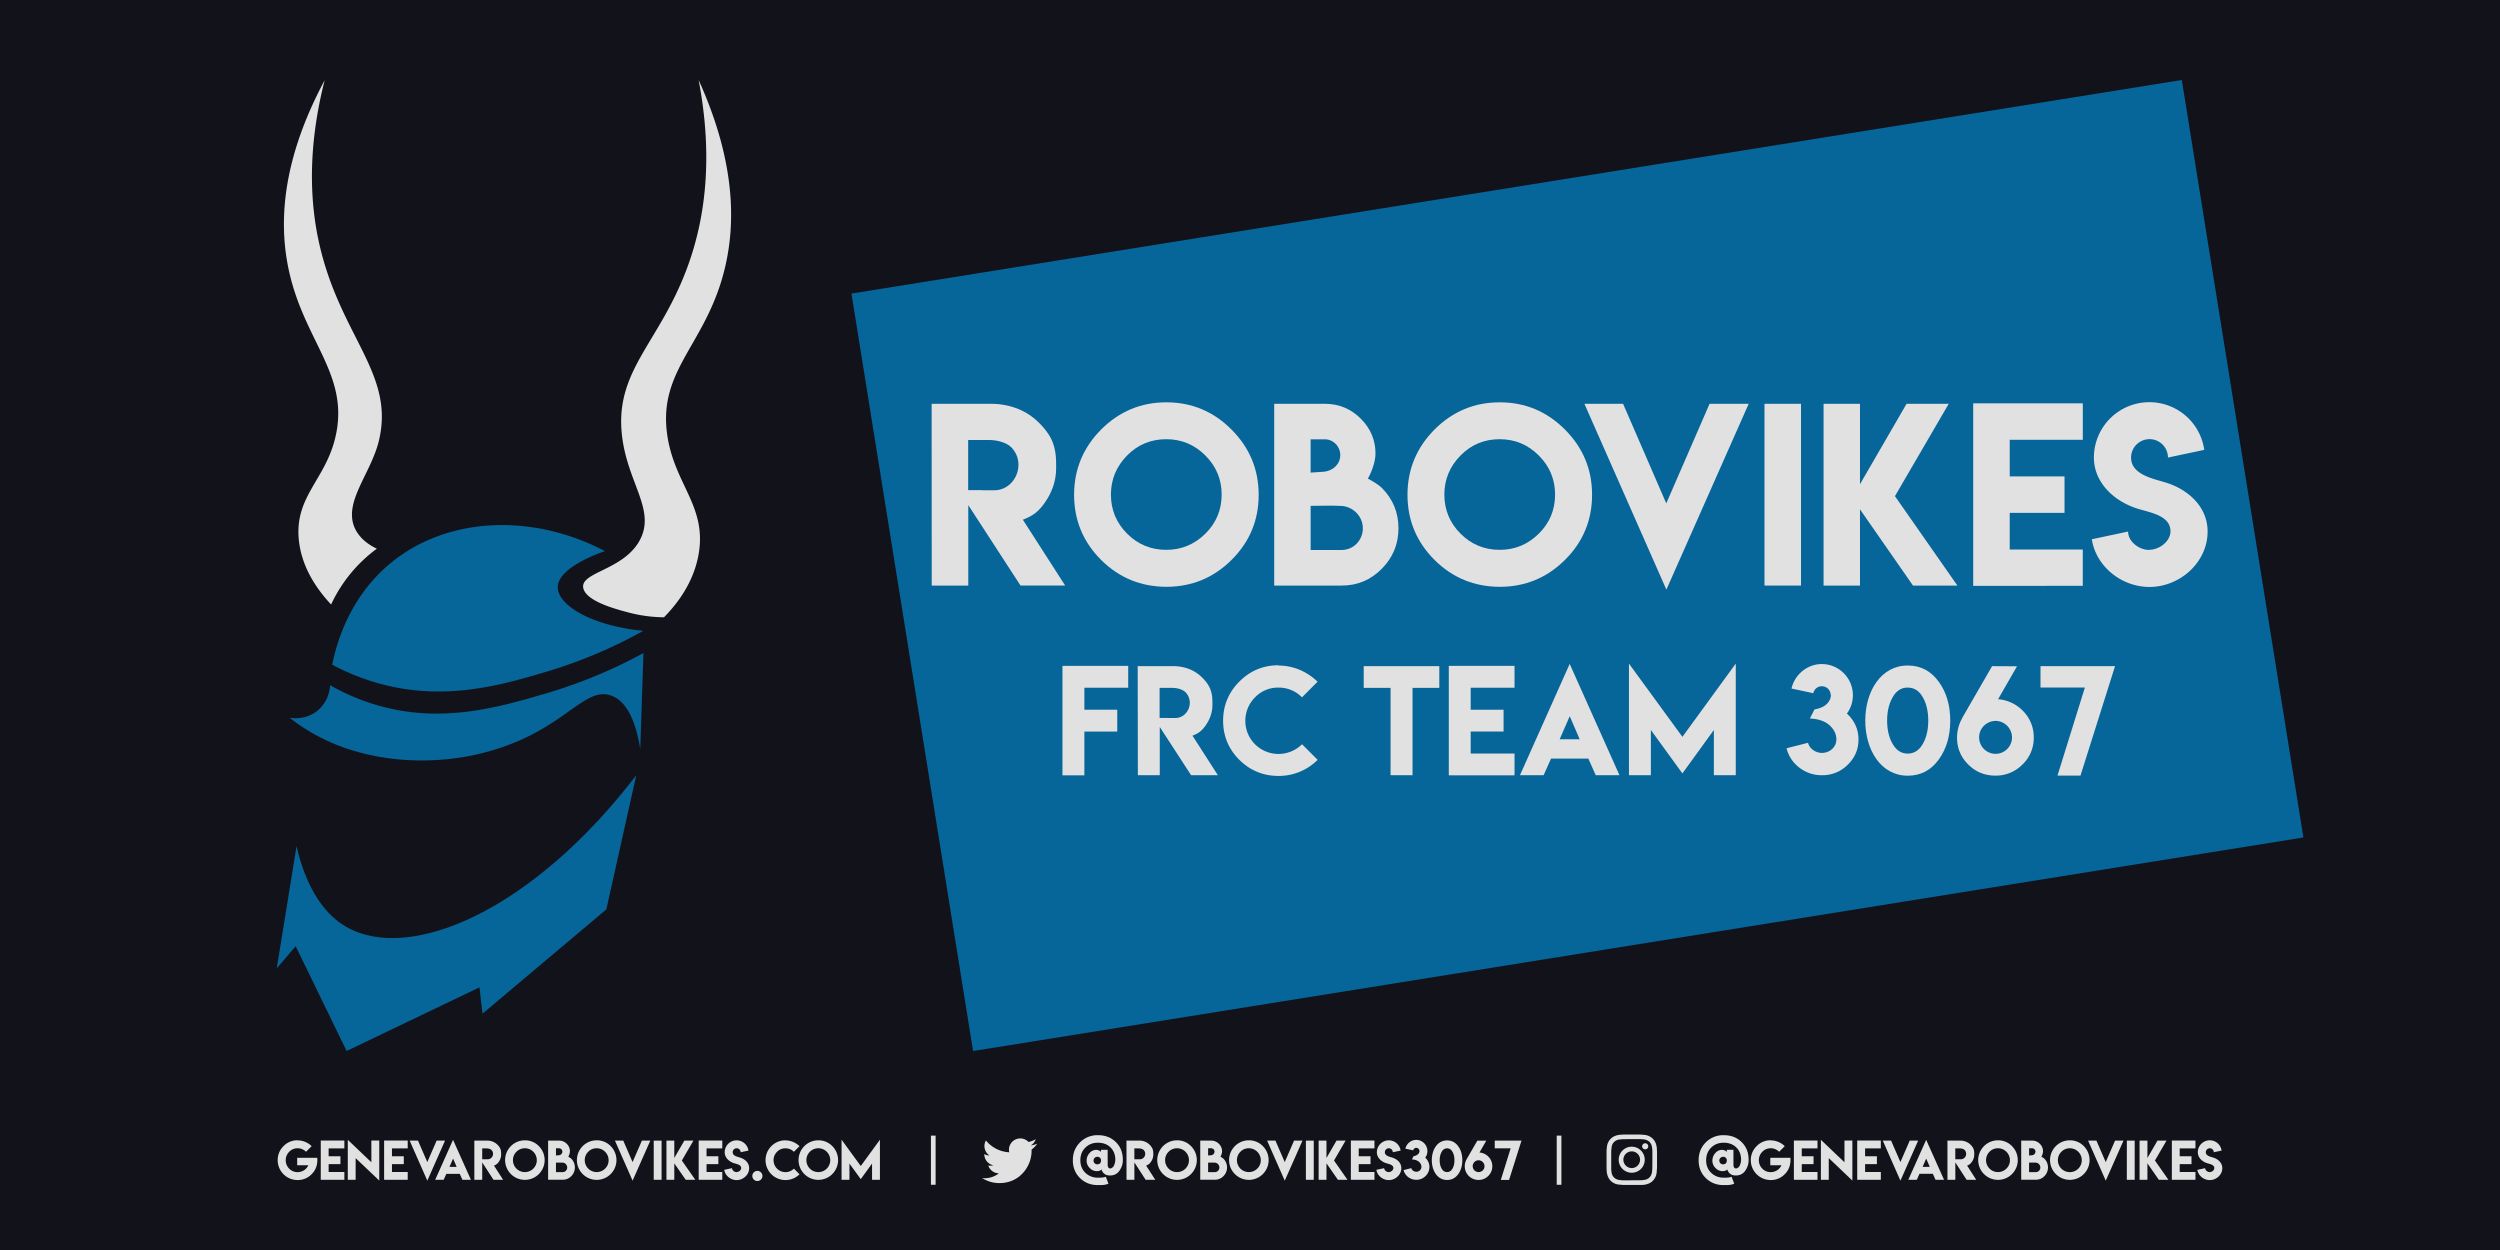 <svg id="Layer_1" data-name="Layer 1" xmlns="http://www.w3.org/2000/svg" viewBox="0 0 3456 1728"><defs><style>.cls-1{fill:#11121a;}.cls-2{isolation:isolate;}.cls-3{fill:#e0e1e0;}.cls-4{fill:#066599;}</style></defs><title>2ft_x_4ft_banner_svg</title><rect class="cls-1" width="3456" height="1728"/><g class="cls-2"><g class="cls-2"><path class="cls-3" d="M411.35,1576.47a27.67,27.67,0,0,1,19.45,8l-7.76,7.76a16,16,0,0,0-11.62-4.87,15.71,15.71,0,0,0-11.62,4.87,16.45,16.45,0,0,0,0,23.31,15.71,15.71,0,0,0,11.62,4.83,16.41,16.41,0,0,0,14.84-9.47H410.82v-10.37h27.8c.78,10.11-2.54,17.46-7.89,22.77a26.58,26.58,0,0,1-19.41,8,27.45,27.45,0,0,1-27.44-27.43,26.66,26.66,0,0,1,8.06-19.45,26.21,26.21,0,0,1,19.38-8.09Z"/><path class="cls-3" d="M476.06,1576.67v10.85H454.3v10.91h16.32v10.85H454.3v10.91h21.76V1631H443.42v-54.34Z"/><path class="cls-3" d="M513.37,1606.73v-30.06h10.91v55.38L491.64,1601V1631H480.76v-55.35Z"/><path class="cls-3" d="M563.63,1576.67v10.85H541.87v10.91h16.32v10.85H541.87v10.91h21.76V1631H531v-54.34Z"/></g><g class="cls-2"><path class="cls-3" d="M590.73,1632.15l-24.42-55.35h11.52l12.86,29.66,12.9-29.66h11.65Z"/></g><g class="cls-2"><path class="cls-3" d="M626.29,1575.69,651,1630.94H639.23l-3.67-8.23H617l-3.66,8.23H601.61Zm5,37.42-4.94-11.46-5,11.46Z"/><path class="cls-3" d="M655.71,1576.8h17.66a19.88,19.88,0,0,1,14.17,5.51c3.3,3.3,5.24,6.3,5.24,12.29V1596a17.53,17.53,0,0,1-3.42,10.31,12.31,12.31,0,0,1-6.48,5l12.59,19.61h-13.3l-15.55-24v24H655.74Zm25.86,18.14a7.33,7.33,0,0,0-2.15-5.21c-1.42-1.37-4.1-2.15-6.72-2.15h-6.11v15h4.2v0h3.62A7.44,7.44,0,0,0,681.57,1594.94Z"/><path class="cls-3" d="M745,1584.46a27.33,27.33,0,1,1-19.41-8.09A26.51,26.51,0,0,1,745,1584.46Zm-31.07,7.72a16.06,16.06,0,0,0-4.83,11.66,16.49,16.49,0,1,0,4.83-11.66Z"/><path class="cls-3" d="M785.63,1599.1a19.29,19.29,0,0,1,4.16,2.76,17.09,17.09,0,0,1,0,24,16.12,16.12,0,0,1-12,5H757.72V1576.8h15.11a14.6,14.6,0,0,1,10.75,4.5,14.24,14.24,0,0,1,4.3,10.31A17.27,17.27,0,0,1,785.63,1599.1Zm-12.8-11.72h-4.27v9.91c1,0,2.32-.14,4.07-.27a5.11,5.11,0,0,0,4.77-5A4.66,4.66,0,0,0,772.83,1587.38Zm11.28,26.5a6.75,6.75,0,0,0-6.28-6.65c-3.22-.18-6,0-9.27,0v13.13h9.27A6.34,6.34,0,0,0,784.11,1613.88Z"/></g><g class="cls-2"><path class="cls-3" d="M844.28,1584.46a27.34,27.34,0,1,1-19.42-8.09A26.55,26.55,0,0,1,844.28,1584.46Zm-31.07,7.72a16.06,16.06,0,0,0-4.84,11.66,16.48,16.48,0,0,0,28.11,11.65,15.73,15.73,0,0,0,4.87-11.65,16.56,16.56,0,0,0-16.49-16.49A15.74,15.74,0,0,0,813.21,1592.18Z"/></g><g class="cls-2"><path class="cls-3" d="M874.49,1632.15l-24.41-55.35H861.6l12.86,29.66,12.89-29.66H899Z"/><path class="cls-3" d="M903.7,1576.8h10.88v54.14H903.7Z"/><path class="cls-3" d="M932.14,1576.8v24l13.88-24h12.56l-16,27.51,18.6,26.63H947.93l-15.79-22.7v22.7H921.3V1576.8Z"/><path class="cls-3" d="M998.5,1576.67v10.85H976.74v10.91h16.32v10.85H976.74v10.91H998.5V1631H965.86v-54.34Z"/><path class="cls-3" d="M1018.28,1620.28c3,0,6.32-2.49,6.32-5.5,0-4.94-6.63-5.63-10.37-6.93-6.6-2.25-12.43-7.67-12.43-15a16.52,16.52,0,0,1,32.87-2.28l-10.81,2.28a5.49,5.49,0,0,0-11,0c0,4.88,6.17,6.18,9.93,7.29,6.84,2,12.86,7.18,12.86,14.72,0,9.13-8.19,16.5-17.31,16.5-8.37,0-15.94-6.14-17.17-14.2l10.8-2.3c0,3,3.29,5.48,6.34,5.48Z"/><path class="cls-3" d="M1040,1625.73a7,7,0,1,1,7,6.92A7,7,0,0,1,1040,1625.73Z"/></g><g class="cls-2"><path class="cls-3" d="M1085.75,1631.31a27.47,27.47,0,0,1,0-54.94l0,.13a28,28,0,0,1,19.48,8l-7.76,7.75a16.06,16.06,0,0,0-11.66-4.83,15.72,15.72,0,0,0-11.62,4.83,16.06,16.06,0,0,0-4.83,11.66,16.48,16.48,0,0,0,28.14,11.62l7.76,7.76A27.34,27.34,0,0,1,1085.75,1631.31Z"/></g><g class="cls-2"><path class="cls-3" d="M1150.66,1584.46a27.33,27.33,0,1,1-19.41-8.09A26.51,26.51,0,0,1,1150.66,1584.46Zm-31.07,7.72a16.06,16.06,0,0,0-4.83,11.66,16.49,16.49,0,1,0,4.83-11.66Z"/><path class="cls-3" d="M1189.91,1611.9l26.5-36.37v55.41h-10.88v-22.43l-15.62,21.56-15.65-21.56v22.43h-10.88v-55.41Z"/><path class="cls-3" d="M1293.4,1569.88v67.95h-6.49v-67.95Z"/><path class="cls-3" d="M1516.19,1619a13.31,13.31,0,0,1-9.74-4.33,14,14,0,0,1-4.33-10.38,15.37,15.37,0,0,1,3.91-10.1,12.17,12.17,0,0,1,9.66-4.64,10.44,10.44,0,0,1,3.41.84,5.24,5.24,0,0,1,2.94,2.25v-3.12h9.17l.06,20.69c0,2.08.48,3.49,1.43,4.24a3,3,0,0,0,2.64.79,7.26,7.26,0,0,0,5-5,20.32,20.32,0,0,0,1.48-6.84q0-10.58-6.65-17.19c-4.17-4.13-9.92-6.52-17.57-6.52l.14,0q-10.48,0-17.36,6.82t-6.89,17.39q0,10.58,6.92,17.33t17.33,6.82c3.85,0,8.15-.1,10.91-1.34l3.7,9.57c-4.28,2-8.71,2-14.61,2q-14.85,0-24.75-9.74t-9.88-24.61q0-14.74,9.84-24.66a33.74,33.74,0,0,1,24.76-10c11,0,18.89,3.66,24.88,9.57s9.64,13.75,9.64,24.66a25.4,25.4,0,0,1-5,15.28q-5,6.81-14.36,6.14c-5.37-.36-8.73-3.67-10.28-8.36C1521.48,1618.31,1518.84,1619,1516.19,1619Zm.71-19.84-.07,0a5.22,5.22,0,0,0-5.14,5.17,5.16,5.16,0,0,0,5.18,5.24c3.15,0,5.12-1.87,5.2-5.17A4.91,4.91,0,0,0,1516.9,1599.14Z"/><path class="cls-3" d="M1557.25,1576.8h17.67a19.88,19.88,0,0,1,14.17,5.51c3.3,3.3,5.24,6.3,5.24,12.29V1596a17.53,17.53,0,0,1-3.42,10.31,12.33,12.33,0,0,1-6.49,5l12.6,19.61h-13.3l-15.55-24v24h-10.88Zm25.86,18.14a7.32,7.32,0,0,0-2.14-5.21c-1.42-1.37-4.1-2.15-6.72-2.15h-6.11v15h4.19v0H1576A7.43,7.43,0,0,0,1583.11,1594.94Z"/><path class="cls-3" d="M1646.55,1584.46a27.34,27.34,0,1,1-19.41-8.09A26.55,26.55,0,0,1,1646.55,1584.46Zm-31.07,7.72a16.06,16.06,0,0,0-4.83,11.66,16.49,16.49,0,1,0,4.83-11.66Z"/><path class="cls-3" d="M1687.17,1599.1a19.11,19.11,0,0,1,4.17,2.76,17.09,17.09,0,0,1,0,24,16.12,16.12,0,0,1-12,5h-20.11V1576.8h15.11a14.6,14.6,0,0,1,10.75,4.5,14.24,14.24,0,0,1,4.3,10.31A17.14,17.14,0,0,1,1687.17,1599.1Zm-12.79-11.72h-4.27v9.91c1,0,2.32-.14,4.07-.27a5.11,5.11,0,0,0,4.77-5A4.66,4.66,0,0,0,1674.38,1587.38Zm11.28,26.5a6.75,6.75,0,0,0-6.28-6.65c-3.22-.18-6,0-9.27,0v13.13h9.27A6.34,6.34,0,0,0,1685.66,1613.88Z"/></g><g class="cls-2"><path class="cls-3" d="M1745.84,1584.46a27.34,27.34,0,1,1-19.42-8.09A26.55,26.55,0,0,1,1745.84,1584.46Zm-31.07,7.72a16.06,16.06,0,0,0-4.84,11.66,16.48,16.48,0,0,0,28.11,11.65,15.73,15.73,0,0,0,4.87-11.65,16.56,16.56,0,0,0-16.49-16.49A15.74,15.74,0,0,0,1714.77,1592.18Z"/></g><g class="cls-2"><path class="cls-3" d="M1776.05,1632.15l-24.41-55.35h11.52l12.86,29.66,12.9-29.66h11.65Z"/><path class="cls-3" d="M1805.26,1576.8h10.88v54.14h-10.88Z"/><path class="cls-3" d="M1833.71,1576.8v24l13.87-24h12.56l-16,27.51,18.6,26.63h-13.23l-15.78-22.7v22.7h-10.85V1576.8Z"/><path class="cls-3" d="M1900.06,1576.67v10.85H1878.3v10.91h16.32v10.85H1878.3v10.91h21.76V1631h-32.64v-54.34Z"/><path class="cls-3" d="M1919.84,1620.28c3,0,6.32-2.49,6.32-5.5,0-4.94-6.63-5.63-10.37-6.93-6.6-2.25-12.43-7.67-12.43-15a16.52,16.52,0,0,1,32.87-2.28l-10.81,2.28a5.49,5.49,0,0,0-11,0c0,4.88,6.17,6.18,9.93,7.29,6.84,2,12.86,7.18,12.86,14.72,0,9.13-8.19,16.5-17.31,16.5-8.37,0-15.94-6.14-17.17-14.2l10.8-2.3c0,3,3.29,5.48,6.34,5.48Z"/><path class="cls-3" d="M1965,1613.17a9.25,9.25,0,0,0-3.39-7c-2.27-2.05-5.52-3.17-9.78-3.37l2.29-4.5a11.53,11.53,0,0,0,6.21-2.81,6.19,6.19,0,0,0,2-4.41l-.1.06a4.41,4.41,0,0,0-4.37-4.36,4.31,4.31,0,0,0-4.26,3.46l-10.82-2.32a15.65,15.65,0,0,1,15.08-12.16,15.48,15.48,0,0,1,12.39,24.62,2.51,2.51,0,0,1,.37.3,17.28,17.28,0,0,1,0,25.12,17.59,17.59,0,0,1-12.76,5.14,18,18,0,0,1-11.08-3.69,17.06,17.06,0,0,1-6.48-9.71l10.68-2.72c.6,2.72,3.54,5,6.91,5A6.91,6.91,0,0,0,1965,1613.17Z"/><path class="cls-3" d="M2000.42,1576.5q9.67,0,15.49,8.19,5.61,7.8,5.6,19.15t-5.6,19.21q-5.85,8.16-15.49,8.16c-13.37,0-21.09-12.82-21.09-27.37S1987.1,1576.5,2000.42,1576.5Zm0,11a7.9,7.9,0,0,0-6.65,3.52c-2.37,3.39-3.56,7.67-3.56,12.87s1.19,9.55,3.56,12.86a8.06,8.06,0,0,0,13.33,0q3.53-4.93,3.53-12.86t-3.53-12.87A7.93,7.93,0,0,0,2000.39,1587.45Z"/><path class="cls-3" d="M2054.65,1576.87l-9.4,16.35a19.19,19.19,0,0,1,12.56,6,18.35,18.35,0,0,1,5.14,13,18.11,18.11,0,0,1-5.61,13.43,18.45,18.45,0,0,1-13.47,5.51,18.91,18.91,0,0,1-19-18.94,19.52,19.52,0,0,1,2.33-9.15c.27-.51.75-1.5,1-1.87l14.07-24.38Zm-2.48,35.3a8.28,8.28,0,0,0-8.2-8.2l0,0a8.16,8.16,0,1,0,8.23,8.16Z"/><path class="cls-3" d="M2103.31,1576.8l-17.16,54.34h-11.42l13.6-43.72h-22V1576.8Z"/><path class="cls-3" d="M2158.48,1569.88v67.95H2152v-67.95Z"/><path class="cls-3" d="M2381.27,1619a13.31,13.31,0,0,1-9.74-4.33,14,14,0,0,1-4.33-10.38,15.37,15.37,0,0,1,3.91-10.1,12.17,12.17,0,0,1,9.66-4.64,10.44,10.44,0,0,1,3.41.84,5.2,5.2,0,0,1,2.94,2.25v-3.12h9.17l.06,20.69c0,2.08.48,3.49,1.43,4.24a3,3,0,0,0,2.64.79,7.26,7.26,0,0,0,5-5,20.32,20.32,0,0,0,1.48-6.84q0-10.58-6.65-17.19c-4.17-4.13-9.92-6.52-17.57-6.52l.14,0q-10.49,0-17.36,6.82t-6.89,17.39q0,10.58,6.92,17.33t17.33,6.82c3.85,0,8.15-.1,10.91-1.34l3.7,9.57c-4.28,2-8.71,2-14.61,2q-14.85,0-24.75-9.74t-9.88-24.61q0-14.74,9.84-24.66a33.74,33.74,0,0,1,24.76-10c10.95,0,18.89,3.66,24.88,9.57s9.64,13.75,9.64,24.66a25.4,25.4,0,0,1-4.95,15.28q-5,6.81-14.36,6.14c-5.37-.36-8.73-3.67-10.28-8.36C2386.56,1618.31,2383.92,1619,2381.27,1619Zm.71-19.84-.07,0a5.22,5.22,0,0,0-5.14,5.17,5.16,5.16,0,0,0,5.18,5.24c3.15,0,5.12-1.87,5.2-5.17A4.91,4.91,0,0,0,2382,1599.14Z"/><path class="cls-3" d="M2447.79,1576.47a27.68,27.68,0,0,1,19.45,8l-7.76,7.76a16,16,0,0,0-11.62-4.87,15.7,15.7,0,0,0-11.62,4.87,16.45,16.45,0,0,0,0,23.31,15.71,15.71,0,0,0,11.62,4.83,16.42,16.42,0,0,0,14.84-9.47h-15.45v-10.37h27.81c.78,10.11-2.54,17.46-7.89,22.77a26.6,26.6,0,0,1-19.41,8,27.45,27.45,0,0,1-27.44-27.43,26.66,26.66,0,0,1,8.06-19.45,26.21,26.21,0,0,1,19.38-8.09Z"/><path class="cls-3" d="M2512.5,1576.67v10.85h-21.76v10.91h16.32v10.85h-16.32v10.91h21.76V1631h-32.65v-54.34Z"/><path class="cls-3" d="M2549.8,1606.73v-30.06h10.92v55.38l-32.64-31.1V1631h-10.89v-55.35Z"/><path class="cls-3" d="M2600.07,1576.67v10.85h-21.76v10.91h16.32v10.85h-16.32v10.91h21.76V1631h-32.64v-54.34Z"/></g><g class="cls-2"><path class="cls-3" d="M2627.16,1632.15l-24.41-55.35h11.52l12.86,29.66L2640,1576.8h11.66Z"/></g><g class="cls-2"><path class="cls-3" d="M2662.73,1575.69l24.72,55.25h-11.79l-3.66-8.23h-18.54l-3.66,8.23h-11.75Zm5,37.42-4.94-11.46-5,11.46Z"/><path class="cls-3" d="M2692.14,1576.8h17.67a19.9,19.9,0,0,1,14.17,5.51c3.3,3.3,5.24,6.3,5.24,12.29V1596a17.47,17.47,0,0,1-3.43,10.31,12.27,12.27,0,0,1-6.48,5l12.6,19.61h-13.3l-15.55-24v24h-10.89Zm25.86,18.14a7.29,7.29,0,0,0-2.15-5.21c-1.41-1.37-4.09-2.15-6.71-2.15H2703v15h4.2v0h3.63A7.44,7.44,0,0,0,2718,1594.94Z"/><path class="cls-3" d="M2781.44,1584.46a27.34,27.34,0,1,1-19.42-8.09A26.55,26.55,0,0,1,2781.44,1584.46Zm-31.07,7.72a16.06,16.06,0,0,0-4.84,11.66,16.48,16.48,0,0,0,28.11,11.65,15.73,15.73,0,0,0,4.87-11.65,16.56,16.56,0,0,0-16.49-16.49A15.74,15.74,0,0,0,2750.37,1592.18Z"/><path class="cls-3" d="M2822.06,1599.1a19.35,19.35,0,0,1,4.17,2.76,17.12,17.12,0,0,1,0,24,16.12,16.12,0,0,1-12,5h-20.12V1576.8h15.12a14.58,14.58,0,0,1,10.74,4.5,14.2,14.2,0,0,1,4.3,10.31A17.27,17.27,0,0,1,2822.06,1599.1Zm-12.79-11.72H2805v9.91c1,0,2.32-.14,4.06-.27a5.11,5.11,0,0,0,4.77-5A4.65,4.65,0,0,0,2809.27,1587.38Zm11.28,26.5a6.75,6.75,0,0,0-6.28-6.65c-3.22-.18-6,0-9.27,0v13.13h9.27A6.35,6.35,0,0,0,2820.55,1613.88Z"/></g><g class="cls-2"><path class="cls-3" d="M2880.73,1584.46a27.33,27.33,0,1,1-19.41-8.09A26.52,26.52,0,0,1,2880.73,1584.46Zm-31.06,7.72a16,16,0,0,0-4.84,11.66,16.51,16.51,0,1,0,4.84-11.66Z"/></g><g class="cls-2"><path class="cls-3" d="M2911,1632.15l-24.42-55.35h11.52l12.86,29.66,12.9-29.66h11.65Z"/><path class="cls-3" d="M2940.16,1576.8H2951v54.14h-10.88Z"/><path class="cls-3" d="M2968.6,1576.8v24l13.87-24H2995l-16,27.51,18.61,26.63h-13.24l-15.78-22.7v22.7h-10.85V1576.8Z"/><path class="cls-3" d="M3035,1576.67v10.85h-21.77v10.91h16.32v10.85h-16.32v10.91H3035V1631h-32.65v-54.34Z"/><path class="cls-3" d="M3054.74,1620.28c3,0,6.32-2.49,6.32-5.5,0-4.94-6.63-5.63-10.38-6.93-6.6-2.25-12.43-7.67-12.43-15a16.52,16.52,0,0,1,32.88-2.28l-10.81,2.28a5.5,5.5,0,0,0-11,0c0,4.88,6.18,6.18,9.94,7.29,6.83,2,12.86,7.18,12.86,14.72,0,9.13-8.2,16.5-17.31,16.5-8.37,0-15.94-6.14-17.18-14.2l10.81-2.3c0,3,3.28,5.48,6.34,5.48Z"/></g></g><g id="Logo_FIXED" data-name="Logo FIXED"><path class="cls-3" d="M1381.56,1635.52c28.77,0,44.51-23.83,44.51-44.48v-1.91a32.24,32.24,0,0,0,7.81-8.12,32.32,32.32,0,0,1-9,2.46,15.79,15.79,0,0,0,6.9-8.65,31.54,31.54,0,0,1-10,3.82,15.64,15.64,0,0,0-27,10.7,16.55,16.55,0,0,0,.4,3.57,44.49,44.49,0,0,1-32.25-16.35,15.72,15.72,0,0,0,4.84,20.76,16,16,0,0,1-7.07-1.91v.21a15.65,15.65,0,0,0,12.53,15.28,15.52,15.52,0,0,1-4.13.56,15.06,15.06,0,0,1-2.92-.29,15.67,15.67,0,0,0,14.61,10.87,31.37,31.37,0,0,1-19.42,6.7,29.05,29.05,0,0,1-3.73-.21,44.53,44.53,0,0,0,23.94,7"/></g><path class="cls-3" d="M2268.47,1638.07h-25.58a1.55,1.55,0,0,0-.29-.14c-1.79-.13-3.59-.21-5.37-.44a18.27,18.27,0,0,1-6.15-1.91,17.84,17.84,0,0,1-8.36-9.26,25.56,25.56,0,0,1-1.69-9.55,2.45,2.45,0,0,0-.13-.61v-25.79a1.66,1.66,0,0,0,.13-.27,18.36,18.36,0,0,1,.16-2.94,31.27,31.27,0,0,1,.61-4.09,18,18,0,0,1,11.46-13,27.43,27.43,0,0,1,9.42-1.51,6.17,6.17,0,0,0,.84-.15h24.6a.66.66,0,0,0,.27.13,17.81,17.81,0,0,1,3.09.18,24.23,24.23,0,0,1,3.71.43,18.11,18.11,0,0,1,13.94,11.94,28.28,28.28,0,0,1,1.4,9.17,4.38,4.38,0,0,0,.13.82v24.34a3.52,3.52,0,0,0-.15.42c-.13,1.91-.21,3.82-.42,5.73a18.67,18.67,0,0,1-1.6,5.48,17.66,17.66,0,0,1-4.65,6.21,17.39,17.39,0,0,1-4.66,2.89,25.36,25.36,0,0,1-10,1.91A2.57,2.57,0,0,0,2268.47,1638.07Zm15.76-46.92h0c0-.82-.16-1.64-.18-2.46a20.28,20.28,0,0,0-.84-5,11.45,11.45,0,0,0-5.61-7,14.92,14.92,0,0,0-6.23-1.68c-2.1-.18-4.2-.29-6.3-.29-6.73,0-13.38,0-20.16.13q-3.1.06-6.21.42a12.09,12.09,0,0,0-8,4.13,11,11,0,0,0-2.64,5.48,54.74,54.74,0,0,0-.7,8.08v21.89a33.31,33.31,0,0,0,.57,6.46,11.76,11.76,0,0,0,9,9.55,34.51,34.51,0,0,0,8.54.8c7.64,0,15.28,0,22.77-.11a26.54,26.54,0,0,0,6.15-.69,11.46,11.46,0,0,0,7.94-6.11,15.56,15.56,0,0,0,1.57-6c.19-2.12.29-4.26.29-6.38C2284.24,1605.32,2284.23,1598.24,2284.23,1591.15Z"/><path class="cls-3" d="M2255.76,1621.2a18,18,0,1,1,17.93-18c0,.16,0,.31,0,.47A17.91,17.91,0,0,1,2255.76,1621.2Zm11.46-18a11.53,11.53,0,1,0-11.52,11.53A11.52,11.52,0,0,0,2267.22,1603.2Z"/><path class="cls-3" d="M2274.31,1588.86a4.22,4.22,0,0,1-4.24-4.2v-.22a4.41,4.41,0,0,1,4.34-4,4.33,4.33,0,0,1,4.16,4.37A4.2,4.2,0,0,1,2274.31,1588.86Z"/><path class="cls-4" d="M879.6,1071.58C736.94,1258.21,566.54,1332,478.45,1281.14c-17.07-9.86-51.15-36-68.52-111.38q-13.71,84.51-27.39,169l26.19-30.71,70.45,144.87,183.62-88L667,1401.3l171.23-144.16Q858.91,1164.36,879.6,1071.58Z"/><path class="cls-4" d="M400.22,992.19A266,266,0,0,0,454,1024.81c81.3,36.9,192.47,36.59,281.7-9.54,56.69-29.32,80.08-64.49,109.59-53.53,24.86,9.25,35.08,44.38,39.81,73.76l4.42-132.77A680.42,680.42,0,0,1,756.73,958c-68,20.12-145.3,42.25-232.85,17.57a301.08,301.08,0,0,1-67.65-28.43A48.67,48.67,0,0,1,440,981.46C423.21,996.09,402.81,992.65,400.22,992.19Z"/><path class="cls-4" d="M459.25,918.87a316.31,316.31,0,0,0,71.31,27.69c87.53,22.17,163,.53,226.51-18.48a663.78,663.78,0,0,0,132.3-56c-72.68-7.15-118.71-36-118.31-60.53.47-27.71,60.19-48,65.33-49.69C733.8,708.25,616.57,715,539.67,778.71,481.71,826.61,464.62,891.9,459.25,918.87Z"/><path class="cls-3" d="M917.91,853.33c17.47-17.81,40.88-47.19,47.86-87.21,11.61-66.44-33.51-96.45-43.37-164.78-13.3-92.22,56.33-125.94,80.78-235.52,12.16-54.52,15.53-138.65-37.41-255.25,21.18,110.64,6.89,190.87-10.41,244.06-37.81,116.31-106.2,153.21-95.55,247.2,7.46,66,47.46,103.26,24.38,145.41-22.28,40.68-81,43.54-78,64.87,2.67,19,45.81,30.18,63.58,34.83A196.3,196.3,0,0,0,917.91,853.33Z"/><path class="cls-3" d="M520.93,758.5a201.38,201.38,0,0,0-63.22,77.17c-17.89-19.16-41.26-50.37-44.76-91-5-58.42,36.39-81.33,50.41-139.09,21.91-90.47-47.82-136-66.51-244.46-9.8-56.9-7.13-139.94,52-250.3-27.74,108.87-17.79,188.86-3.67,241.68,31.49,117.65,100.25,167.69,78.52,257.1-11.21,46.16-51.06,86.3-32.09,122.78C498.83,746,511.34,753.94,520.93,758.5Z"/><rect class="cls-4" x="1249.33" y="251.48" width="1862.63" height="1060.55" transform="translate(-96.34 355.52) rotate(-9.12)"/><g class="cls-2"><path class="cls-3" d="M1559.65,920.51v30.2h-60.6v30.4h45.45v30.2h-45.45v60.51h-30.3V920.51Z"/><path class="cls-3" d="M1572.75,920.88H1622c16.78,0,30.35,6.34,39.46,15.34,9.18,9.18,14.59,17.55,14.59,34.23v3.92q0,15.25-9.54,28.71c-5.29,7.42-9.49,10.57-18,13.94l35.07,54.62h-37l-43.3-66.68v66.68h-30.3Zm72,50.5a20.33,20.33,0,0,0-6-14.49c-3.93-3.83-11.4-6-18.7-6h-17v41.62h11.7v.09h10.1C1635.89,992.61,1644.77,982.87,1644.77,971.38Z"/><path class="cls-3" d="M1767.29,1072.66q-31.62-.09-54-22.25-22.45-22.46-22.45-54.06t22.45-54.15q22.53-22.53,54-22.54l-.1.38c23.28,0,41.79,10.34,54.25,22.35L1799.83,964a44.61,44.61,0,0,0-32.45-13.46A43.72,43.72,0,0,0,1735,964a45.83,45.83,0,0,0,0,64.91,46,46,0,0,0,64.91-.1l21.6,21.61A76.14,76.14,0,0,1,1767.29,1072.66Z"/><path class="cls-3" d="M1989.7,920.88v30h-37v120.74h-30.39V950.9h-37.13v-30Z"/><path class="cls-3" d="M2093.7,920.51v30.2h-60.6v30.4h45.45v30.2H2033.1v30.4h60.6v30.11h-90.9V920.51Z"/><path class="cls-3" d="M2169.93,917.79l68.83,153.85h-32.83l-10.19-22.92h-51.63l-10.19,22.92h-32.73ZM2183.77,1022,2170,990.08l-13.94,31.9Z"/><path class="cls-3" d="M2325.74,1018.61l73.79-101.28v154.31h-30.3v-62.48l-43.49,60-43.58-60v62.48h-30.3V917.33Z"/><path class="cls-3" d="M2538.61,1022.16q0-10.93-9.44-19.5t-27.22-9.4l6.36-12.53q11.88-2.24,17.3-7.81t5.43-12.29l-.28.18a12.29,12.29,0,0,0-12.16-12.15,12,12,0,0,0-11.88,9.63l-30.11-6.46c3.94-18,20.63-33.85,42-33.85a43.1,43.1,0,0,1,34.51,68.55c.5.38.84.66,1,.84q15.06,14.5,15.06,35t-15.06,35a49.06,49.06,0,0,1-35.54,14.31,50,50,0,0,1-30.86-10.29,47.61,47.61,0,0,1-18-27l29.74-7.57c1.69,7.58,9.88,14,19.26,14C2529.38,1040.77,2538.61,1032.86,2538.61,1022.16Z"/><path class="cls-3" d="M2637.29,920q26.92,0,43.11,22.82,15.61,21.69,15.62,53.3,0,31.8-15.62,53.5-16.28,22.72-43.11,22.72c-37.23,0-58.74-35.7-58.74-76.22S2600.19,920,2637.29,920Zm-.1,30.49q-11.31,0-18.51,9.82-9.91,14.11-9.92,35.81,0,22,9.92,35.82,7.2,9.82,18.51,9.82t18.61-9.82q9.82-13.74,9.82-35.82,0-21.87-9.82-35.81Q2648.6,950.52,2637.19,950.53Z"/><path class="cls-3" d="M2788.33,921.07l-26.18,45.54a53.5,53.5,0,0,1,35,16.74,51.2,51.2,0,0,1,14.31,36.1,50.41,50.41,0,0,1-15.62,37.41,51.43,51.43,0,0,1-37.5,15.34q-22.07,0-37.41-15.34-15.53-15.34-15.52-37.41a54.51,54.51,0,0,1,6.5-25.48c.75-1.42,2.08-4.18,2.76-5.19l39.18-67.9Zm-6.92,98.29a23.05,23.05,0,0,0-22.82-22.82l-.09.09a22.73,22.73,0,1,0,22.91,22.73Z"/><path class="cls-3" d="M2923.85,920.88l-47.79,151.32h-31.79l37.87-121.77h-61.35V920.88Z"/></g><g class="cls-2"><g class="cls-2"><path class="cls-3" d="M1287.89,558.21h82c28,0,50.61,10.56,65.79,25.56C1451,599.07,1460,613,1460,640.83v6.55q0,25.39-15.9,47.85c-8.82,12.36-15.81,17.61-30.08,23.23l58.46,91h-61.73l-72.18-111.14V809.49H1288Zm120,84.18q0-13.73-10-24.16c-6.55-6.38-19-10-31.17-10H1338.4v69.37h19.48v.15h16.84C1393.12,677.77,1407.92,661.54,1407.92,642.39Z"/><path class="cls-3" d="M1702.38,593.75Q1739.94,631.32,1740,684q0,52.85-37.57,90.1-37.41,37.1-90.1,37.1-52.85-.15-90.1-37.1-37.41-37.41-37.41-90.1,0-52.53,37.41-90.26,37.56-37.56,90.1-37.57T1702.38,593.75ZM1558.19,629.6q-22.45,22.77-22.45,54.1,0,31.63,22.45,54.09,22.29,22.29,54.09,22.29,31.34,0,53.93-22.29t22.61-54.09q0-31.5-22.61-54.1-22.44-22.44-53.93-22.44Q1580.32,607.16,1558.19,629.6Z"/><path class="cls-3" d="M1891,661.72c6.14,3.07,14.6,8.24,19.33,12.78q22.92,23.22,22.92,55.81t-22.92,55.8q-22.9,23.39-55.49,23.38h-93.38V558.21h70.15q29.16,0,49.88,20.89,20,20.26,20,47.86C1901.44,639,1895.64,653.45,1891,661.72Zm-59.39-54.41h-19.8v46q6.71-.31,18.87-1.25c11.95-1.35,22.13-10.29,22.13-23.07C1852.8,617.33,1843.35,607.31,1831.6,607.31Zm52.38,123c0-16.7-13.6-29.83-29.15-30.87-15-.82-27.91-.15-43-.15v61h43C1871.22,760.24,1884,746.7,1884,730.31Z"/><path class="cls-3" d="M2163.32,593.75q37.56,37.57,37.56,90.26,0,52.85-37.56,90.1-37.41,37.1-90.1,37.1-52.84-.15-90.1-37.1Q1945.7,736.7,1945.7,684q0-52.53,37.42-90.26,37.56-37.56,90.1-37.57T2163.32,593.75Zm-144.2,35.85q-22.44,22.77-22.44,54.1,0,31.63,22.44,54.09,22.31,22.29,54.1,22.29,31.32,0,53.93-22.29t22.6-54.09q0-31.5-22.6-54.1-22.44-22.44-53.93-22.44Q2041.26,607.16,2019.12,629.6Z"/><path class="cls-3" d="M2303.61,815.11l-113.33-256.9h53.47l59.7,137.65,59.86-137.65h54.09Z"/><path class="cls-3" d="M2439.22,558.21h50.51V809.49h-50.51Z"/><path class="cls-3" d="M2571.25,558.21V669.35l64.38-111.14h58.3l-74.35,127.67,86.35,123.61h-61.41l-73.27-105.37V809.49H2520.9V558.21Z"/><path class="cls-3" d="M2879.27,557.59v50.35h-101V658.6H2854V709h-75.76v50.66h101v50.2H2727.75V557.59Z"/><path class="cls-3" d="M2971.12,760c14,0,29.34-11.59,29.34-25.54,0-22.94-30.79-26.14-48.17-32.16-30.63-10.44-57.69-35.59-57.69-69.81a76.67,76.67,0,0,1,152.58-10.6L2997,632.52a25.5,25.5,0,0,0-51,.15c0,22.64,28.66,28.66,46.12,33.84,31.7,9.15,59.67,33.31,59.67,68.29,0,42.38-38,76.6-80.33,76.6-38.87,0-74-28.51-79.72-65.93l50.15-10.67c0,14,15.24,25.46,29.42,25.46Z"/></g></g></svg>